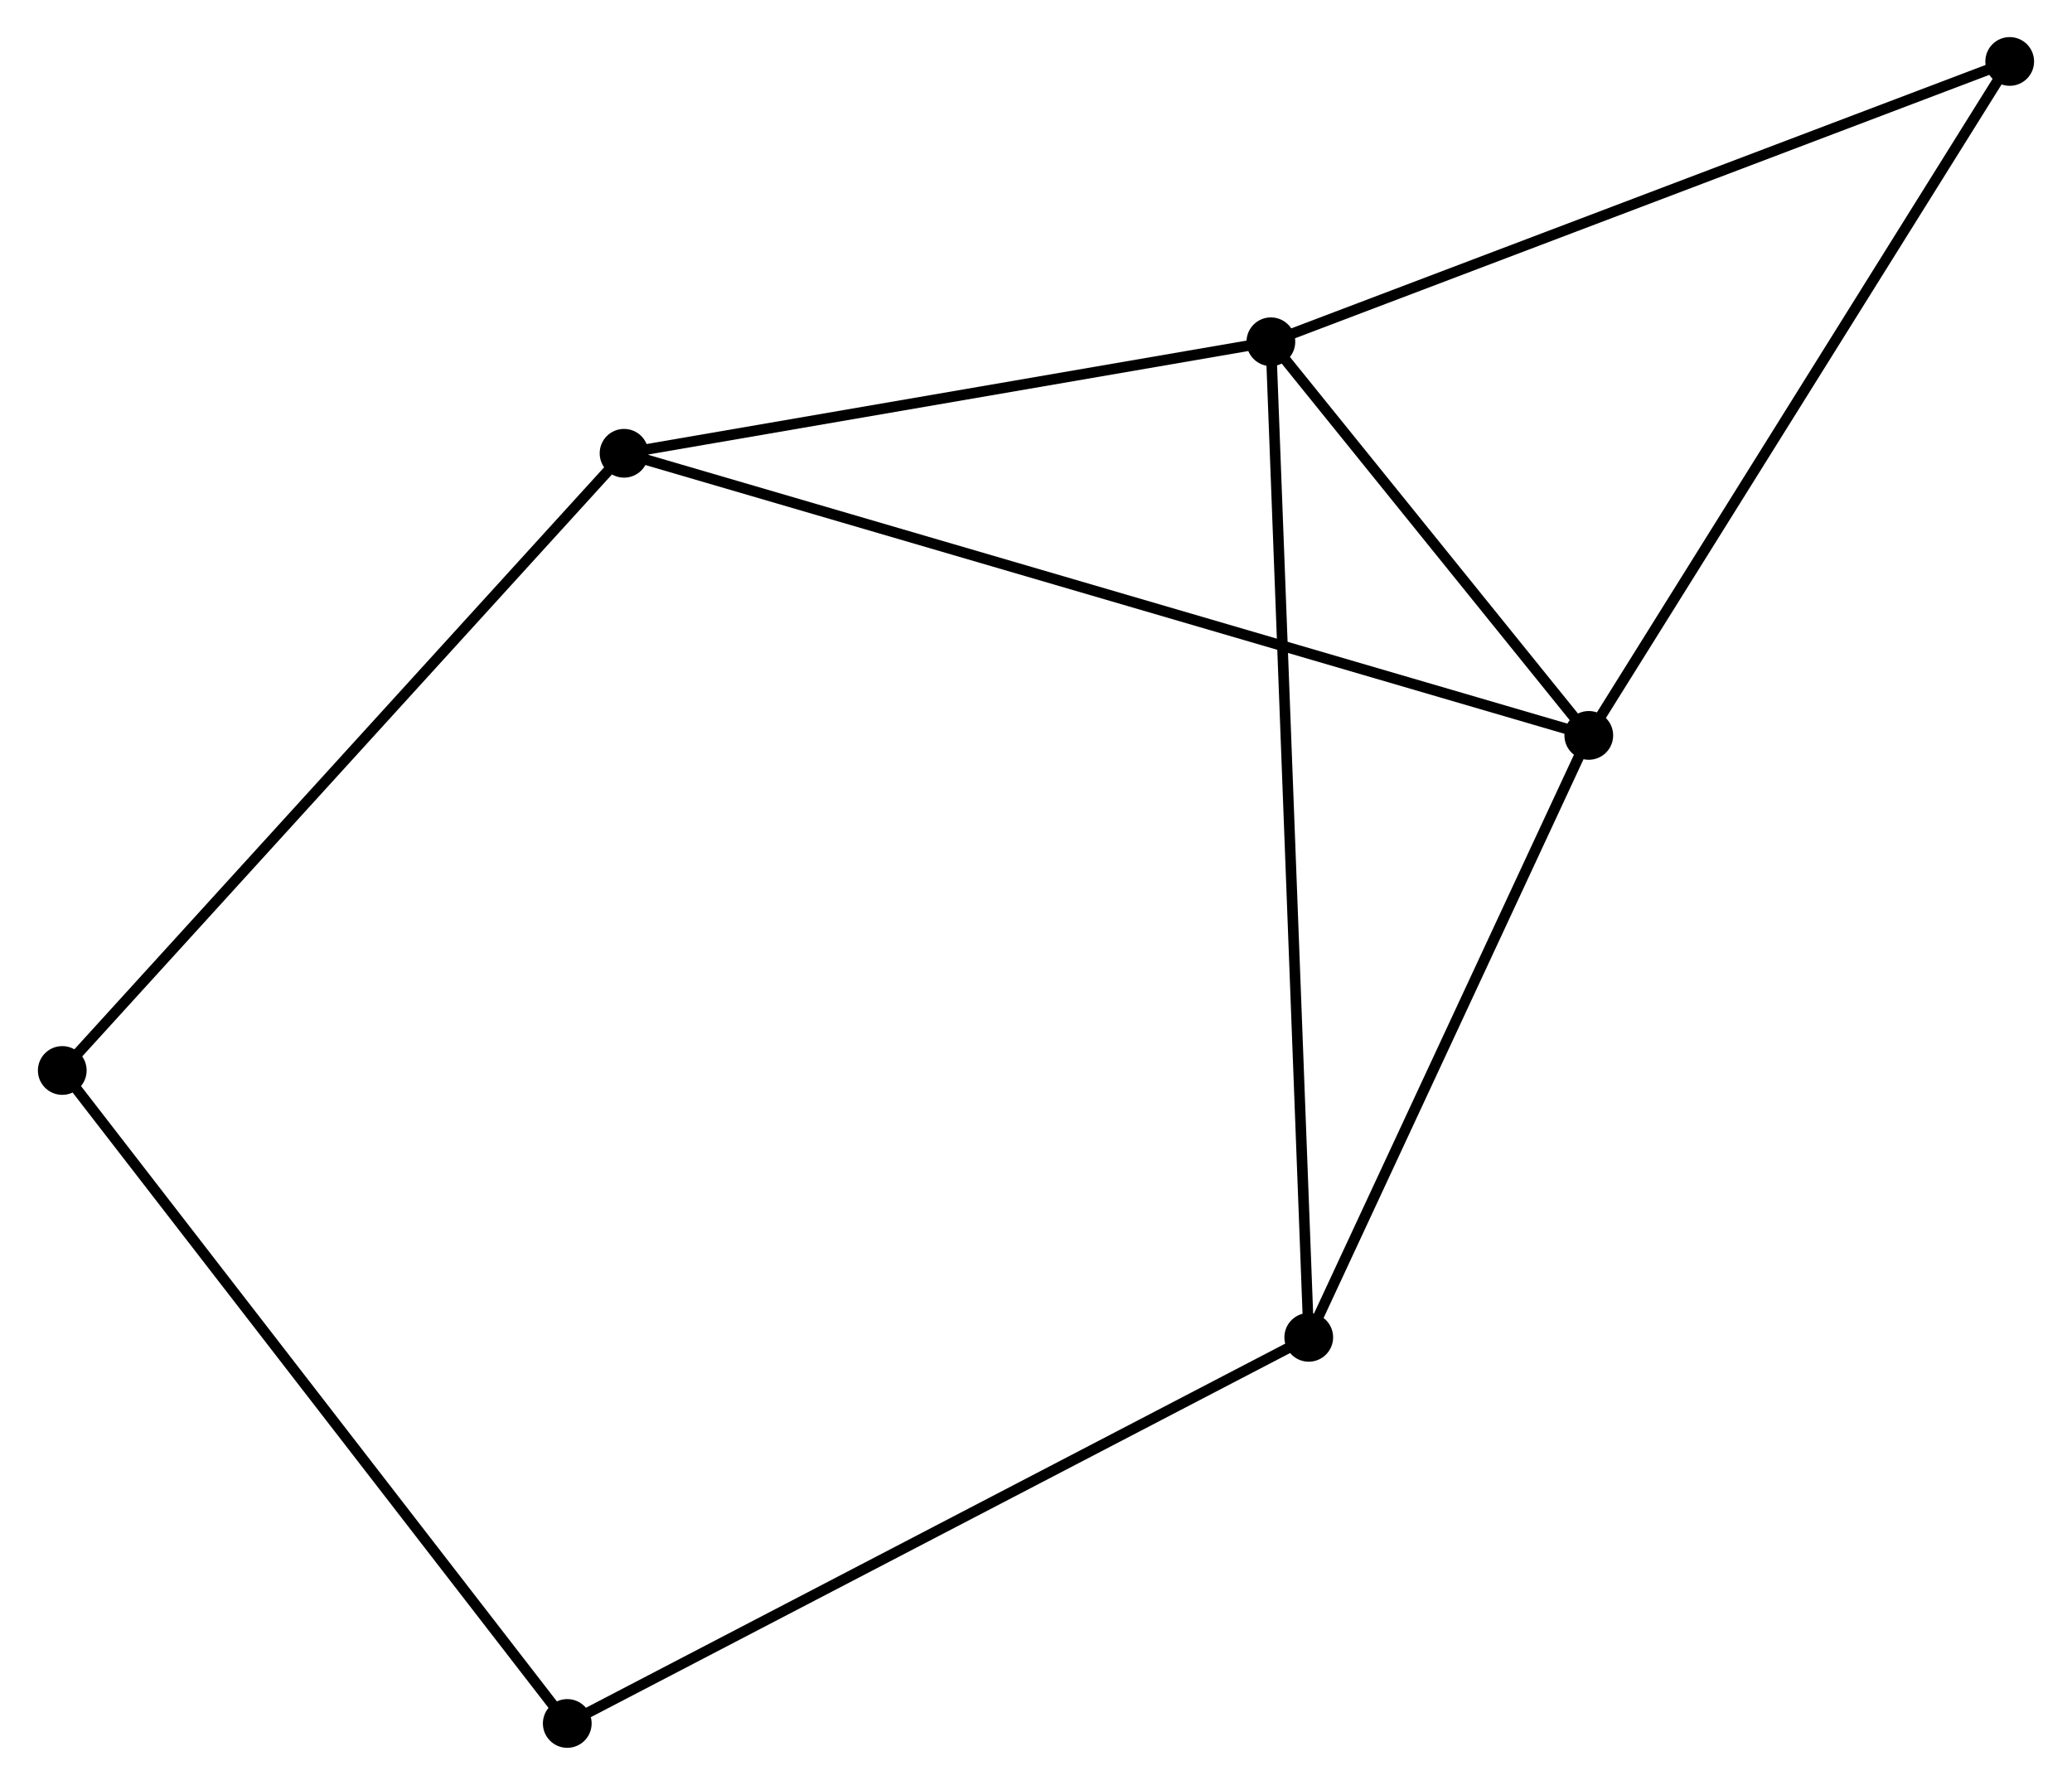 <?xml version="1.0" encoding="UTF-8" standalone="no"?>
<!DOCTYPE svg PUBLIC "-//W3C//DTD SVG 1.1//EN"
 "http://www.w3.org/Graphics/SVG/1.1/DTD/svg11.dtd">
<!-- Generated by graphviz version 2.36.0 (20140111.2315)
 -->
<!-- Title: %3 Pages: 1 -->
<svg width="195pt" height="168pt"
 viewBox="0.00 0.00 195.37 168.45" xmlns="http://www.w3.org/2000/svg" xmlns:xlink="http://www.w3.org/1999/xlink">
<g id="graph0" class="graph" transform="scale(1 1) rotate(0) translate(4 164.454)">
<title>%3</title>
<!-- 0 -->
<g id="node1" class="node"><title>0</title>
<ellipse fill="black" stroke="black" cx="115.849" cy="-132.199" rx="1.8" ry="1.8"/>
</g>
<!-- 1 -->
<g id="node2" class="node"><title>1</title>
<ellipse fill="black" stroke="black" cx="145.848" cy="-95.05" rx="1.8" ry="1.8"/>
</g>
<!-- 0&#45;&#45;1 -->
<g id="edge1" class="edge"><title>0&#45;&#45;1</title>
<path fill="none" stroke="black" d="M117.138,-130.603C122.072,-124.492 139.729,-102.628 144.598,-96.599"/>
</g>
<!-- 2 -->
<g id="node3" class="node"><title>2</title>
<ellipse fill="black" stroke="black" cx="119.423" cy="-38.241" rx="1.8" ry="1.8"/>
</g>
<!-- 0&#45;&#45;2 -->
<g id="edge2" class="edge"><title>0&#45;&#45;2</title>
<path fill="none" stroke="black" d="M115.923,-130.237C116.388,-118.009 118.885,-52.389 119.348,-40.193"/>
</g>
<!-- 3 -->
<g id="node4" class="node"><title>3</title>
<ellipse fill="black" stroke="black" cx="54.812" cy="-121.675" rx="1.8" ry="1.8"/>
</g>
<!-- 0&#45;&#45;3 -->
<g id="edge3" class="edge"><title>0&#45;&#45;3</title>
<path fill="none" stroke="black" d="M113.818,-131.849C104.551,-130.251 66.324,-123.66 56.913,-122.037"/>
</g>
<!-- 5 -->
<g id="node5" class="node"><title>5</title>
<ellipse fill="black" stroke="black" cx="185.568" cy="-158.654" rx="1.8" ry="1.8"/>
</g>
<!-- 0&#45;&#45;5 -->
<g id="edge4" class="edge"><title>0&#45;&#45;5</title>
<path fill="none" stroke="black" d="M117.572,-132.853C127.134,-136.481 173.599,-154.112 183.649,-157.926"/>
</g>
<!-- 1&#45;&#45;2 -->
<g id="edge5" class="edge"><title>1&#45;&#45;2</title>
<path fill="none" stroke="black" d="M144.969,-93.16C140.957,-84.535 124.407,-48.957 120.332,-40.197"/>
</g>
<!-- 1&#45;&#45;3 -->
<g id="edge6" class="edge"><title>1&#45;&#45;3</title>
<path fill="none" stroke="black" d="M143.947,-95.606C132.099,-99.071 68.52,-117.666 56.703,-121.122"/>
</g>
<!-- 1&#45;&#45;5 -->
<g id="edge7" class="edge"><title>1&#45;&#45;5</title>
<path fill="none" stroke="black" d="M146.83,-96.622C152.278,-105.346 178.749,-147.735 184.474,-156.903"/>
</g>
<!-- 6 -->
<g id="node6" class="node"><title>6</title>
<ellipse fill="black" stroke="black" cx="49.453" cy="-1.8" rx="1.8" ry="1.8"/>
</g>
<!-- 2&#45;&#45;6 -->
<g id="edge8" class="edge"><title>2&#45;&#45;6</title>
<path fill="none" stroke="black" d="M117.693,-37.34C108.097,-32.343 61.465,-8.056 51.379,-2.803"/>
</g>
<!-- 4 -->
<g id="node7" class="node"><title>4</title>
<ellipse fill="black" stroke="black" cx="1.8" cy="-63.426" rx="1.8" ry="1.8"/>
</g>
<!-- 3&#45;&#45;4 -->
<g id="edge9" class="edge"><title>3&#45;&#45;4</title>
<path fill="none" stroke="black" d="M53.501,-120.235C46.231,-112.246 10.901,-73.426 3.259,-65.03"/>
</g>
<!-- 4&#45;&#45;6 -->
<g id="edge10" class="edge"><title>4&#45;&#45;6</title>
<path fill="none" stroke="black" d="M2.978,-61.903C9.513,-53.451 41.272,-12.38 48.141,-3.496"/>
</g>
</g>
</svg>
